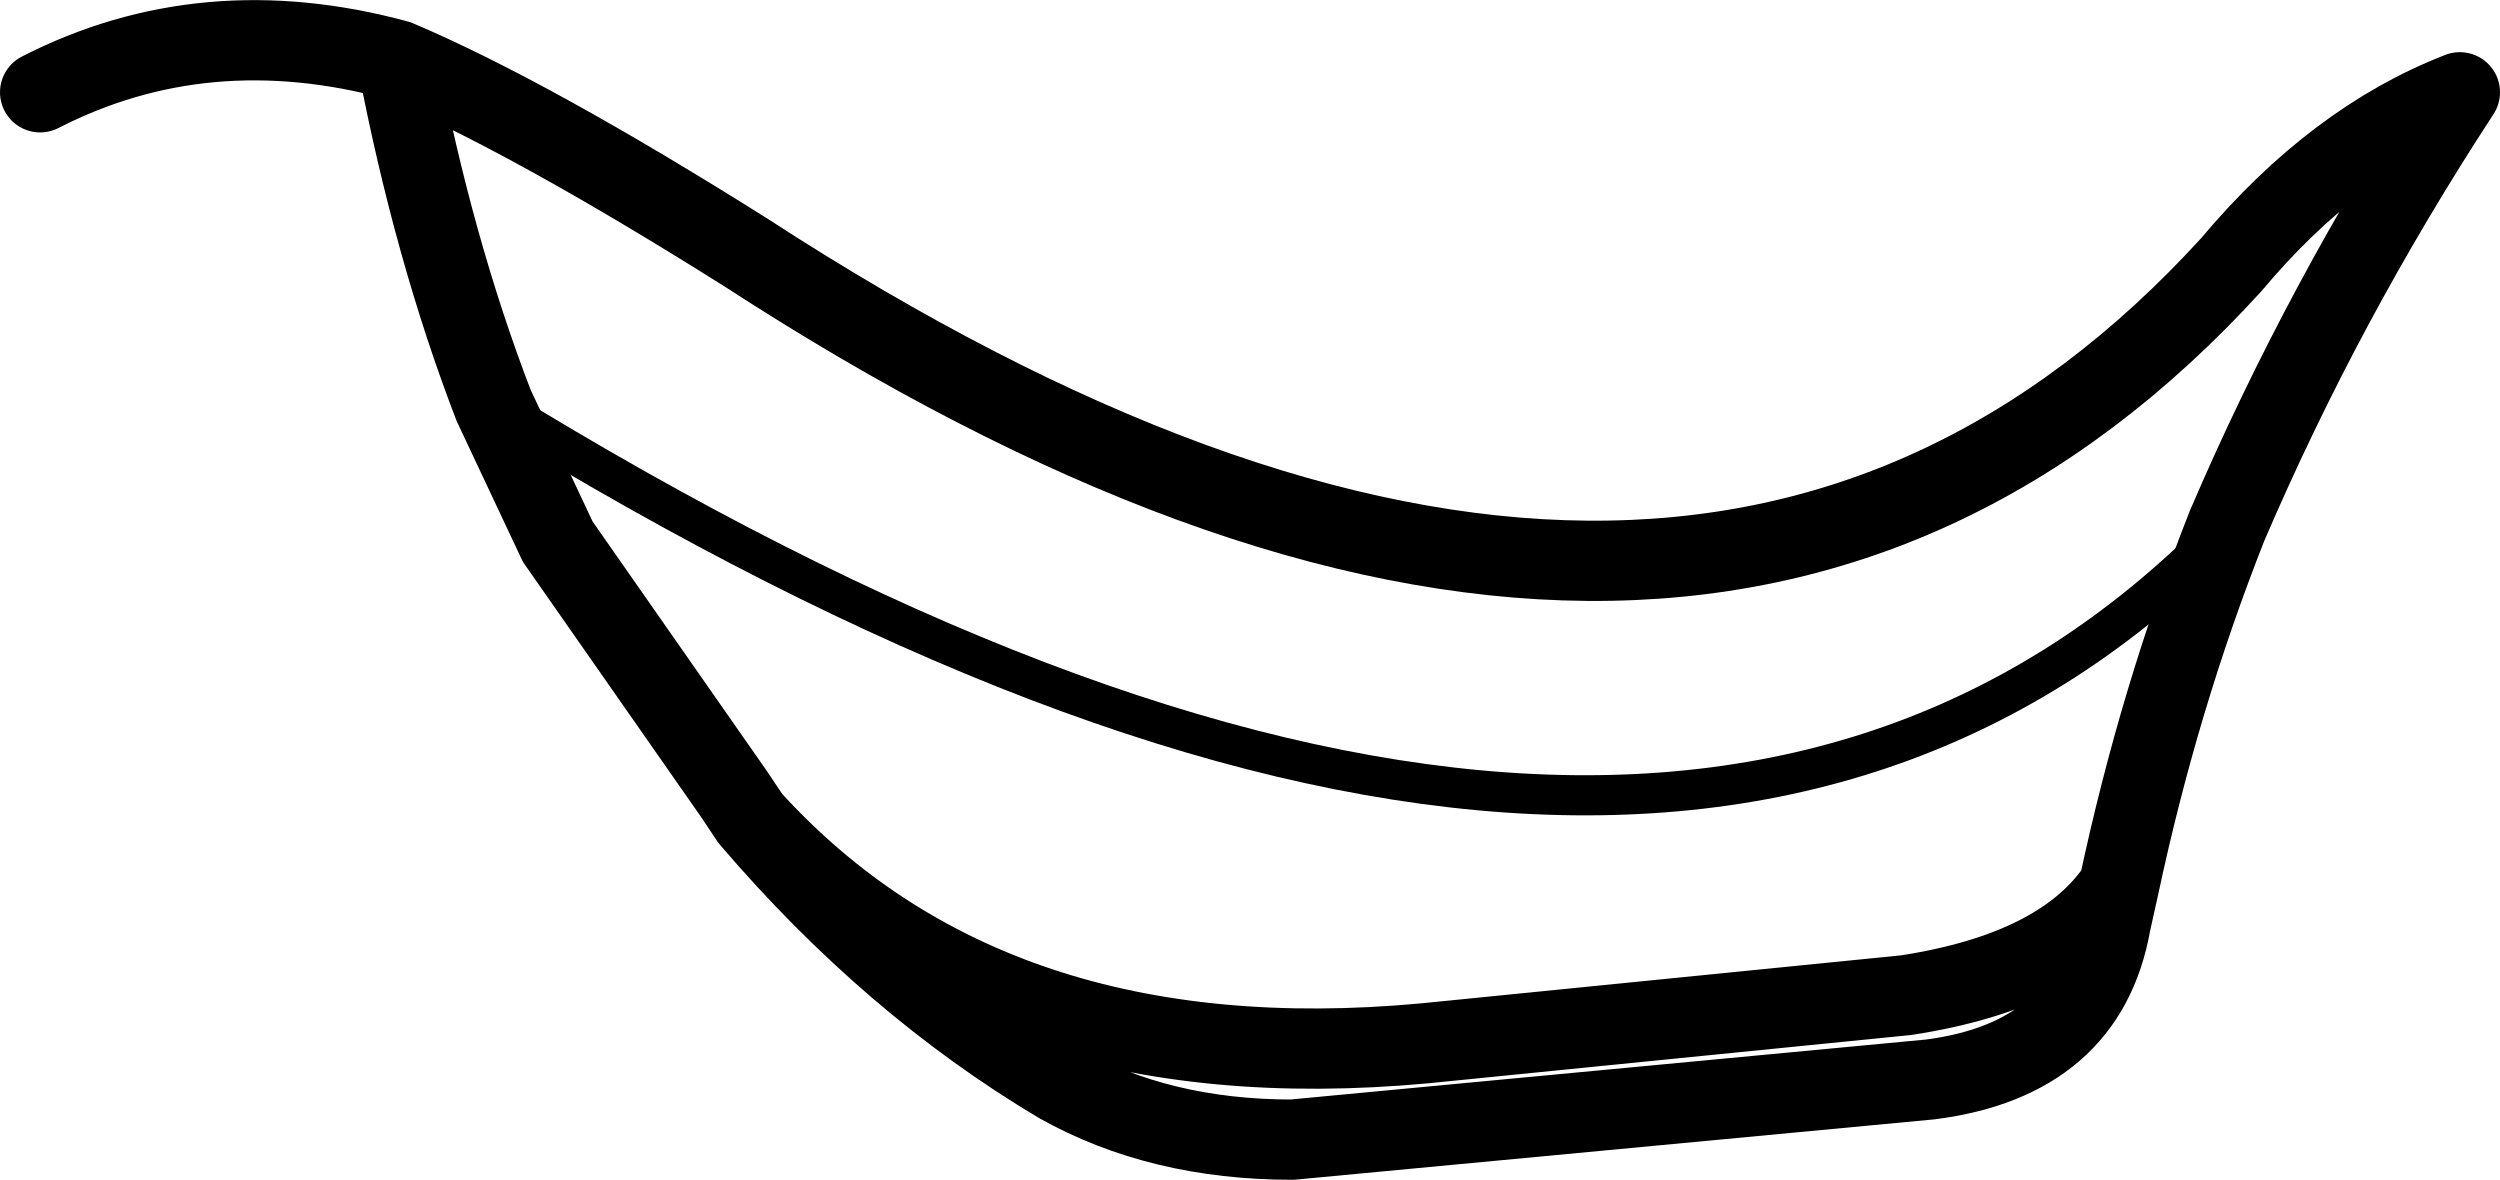 <?xml version="1.0" encoding="UTF-8" standalone="no"?>
<svg xmlns:xlink="http://www.w3.org/1999/xlink" height="14.7px" width="31.15px" xmlns="http://www.w3.org/2000/svg">
  <g transform="matrix(1.0, 0.0, 0.0, 1.0, -218.45, -115.35)">
    <path d="M224.6 120.4 L225.4 122.1 227.6 125.25 227.8 125.55 Q230.8 128.85 236.2 128.35 L242.2 127.75 Q244.15 127.45 244.85 126.4 245.35 124.05 246.2 121.9 247.4 119.1 249.1 116.5 247.55 117.1 246.25 118.65 239.45 126.1 227.75 118.5 225.05 116.8 223.4 116.1 221.0 115.45 218.95 116.5 M224.6 120.4 Q223.85 118.45 223.4 116.1 M227.8 125.55 Q229.55 127.6 231.65 128.85 232.9 129.55 234.55 129.55 L242.5 128.8 Q244.45 128.55 244.75 126.85 L244.85 126.4" fill="none" stroke="#000000" stroke-linecap="round" stroke-linejoin="round" stroke-width="1.0"/>
    <path d="M246.2 121.9 Q239.05 129.3 224.6 120.4" fill="none" stroke="#000000" stroke-linecap="round" stroke-linejoin="round" stroke-width="0.5"/>
  </g>
</svg>
